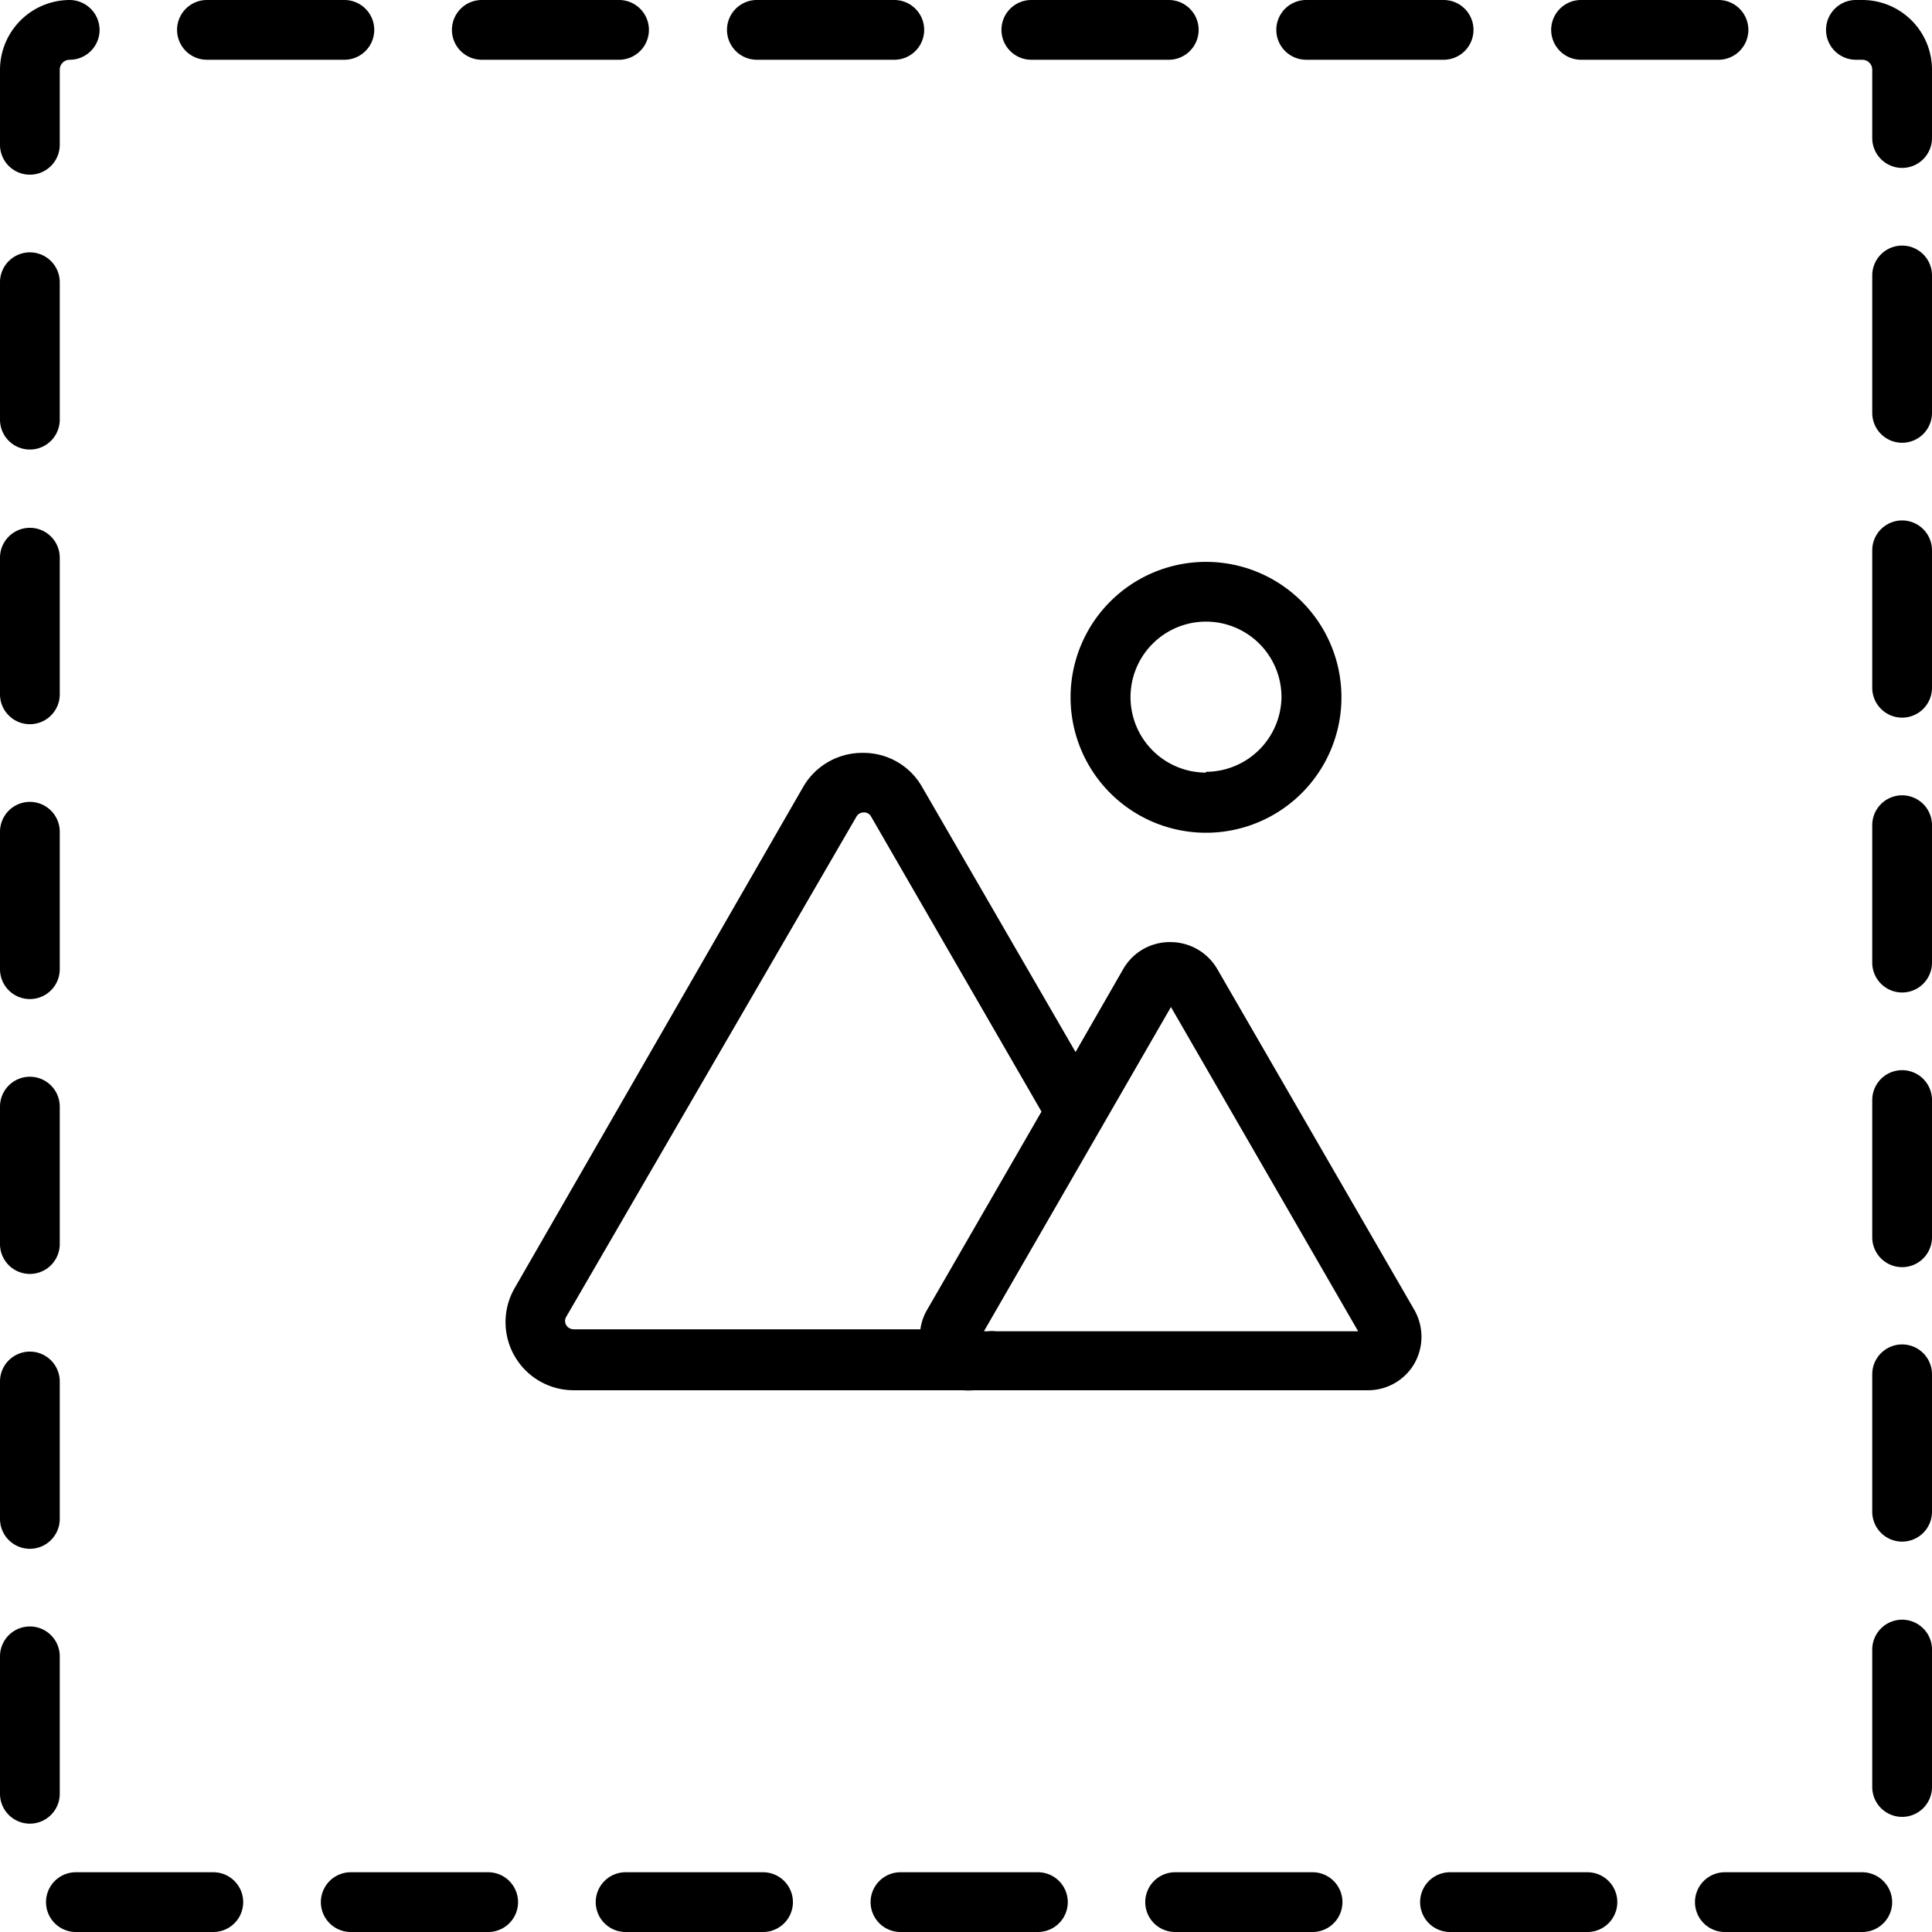 <svg xmlns="http://www.w3.org/2000/svg" viewBox="0 0 97 97"><title>image masking</title><g id="Layer_2" data-name="Layer 2"><g id="Layer_1-2" data-name="Layer 1"><path d="M53.75,35a6.8,6.8,0,1,0,6.8-6.79A6.8,6.8,0,0,0,53.75,35Zm6.8,3.79A3.79,3.79,0,1,1,64.34,35,3.8,3.8,0,0,1,60.55,38.75Z"/><path d="M43.33,37.8a3.42,3.42,0,0,0-3,1.7L25.84,64.67a3.42,3.42,0,0,0,3,5.13H48.35a3.1,3.1,0,0,0,.54,0H68.62A2.69,2.69,0,0,0,71,68.48h0a2.72,2.72,0,0,0,0-2.73L61.12,48.66a2.72,2.72,0,0,0-2.37-1.36,2.69,2.69,0,0,0-2.36,1.36L54,52.82,46.29,39.5A3.38,3.38,0,0,0,43.33,37.8ZM43,41a.42.42,0,0,1,.37-.21.39.39,0,0,1,.36.2l8.56,14.82-5.73,9.93a2.66,2.66,0,0,0-.35,1H28.8a.43.43,0,0,1-.37-.21.4.4,0,0,1,0-.42Zm15.79,9.56,9.4,16.28H50a1.31,1.31,0,0,0-.39,0h-.21Z"/><path d="M22.69,1.5A1.5,1.5,0,0,0,24.19,3h6.89a1.5,1.5,0,0,0,0-3H24.19A1.5,1.5,0,0,0,22.69,1.5Z"/><path d="M58.68,0h-6.9a1.5,1.5,0,0,0,0,3h6.9a1.5,1.5,0,0,0,0-3Z"/><path d="M24.51,94h-6.9a1.5,1.5,0,0,0,0,3h6.9a1.5,1.5,0,1,0,0-3Z"/><path d="M0,7.27a1.5,1.5,0,0,0,3,0V3.5A.5.5,0,0,1,3.5,3,1.5,1.5,0,0,0,5,1.49,1.51,1.51,0,0,0,3.48,0,3.51,3.51,0,0,0,0,3.5Z"/><path d="M10.39,0a1.5,1.5,0,0,0,0,3h6.9a1.5,1.5,0,0,0,0-3Z"/><path d="M2.31,95.5A1.5,1.5,0,0,0,3.81,97h6.9a1.5,1.5,0,1,0,0-3H3.81A1.5,1.5,0,0,0,2.31,95.5Z"/><path d="M0,21.07a1.5,1.5,0,0,0,3,0v-6.9a1.5,1.5,0,0,0-3,0Z"/><path d="M44.88,0H38a1.5,1.5,0,0,0,0,3h6.9a1.5,1.5,0,0,0,0-3Z"/><path d="M45.21,94a1.5,1.5,0,0,0,0,3h6.9a1.5,1.5,0,1,0,0-3Z"/><path d="M72.48,0h-6.9a1.5,1.5,0,0,0,0,3h6.9a1.5,1.5,0,0,0,0-3Z"/><path d="M59,94a1.5,1.5,0,0,0,0,3h6.9a1.5,1.5,0,0,0,0-3Z"/><path d="M97,41.43a1.5,1.5,0,0,0-3,0v6.9a1.5,1.5,0,0,0,3,0Z"/><path d="M97,82.82a1.5,1.5,0,0,0-3,0v6.9a1.5,1.5,0,0,0,3,0Z"/><path d="M97,55.23a1.5,1.5,0,1,0-3,0v6.89a1.5,1.5,0,1,0,3,0Z"/><path d="M97,69a1.5,1.5,0,1,0-3,0v6.9a1.5,1.5,0,1,0,3,0Z"/><path d="M0,34.86a1.5,1.5,0,0,0,3,0V28a1.5,1.5,0,0,0-3,0Z"/><path d="M86.28,3a1.5,1.5,0,0,0,0-3h-6.9a1.5,1.5,0,0,0,0,3Z"/><path d="M97,27.63a1.5,1.5,0,1,0-3,0v6.9a1.5,1.5,0,0,0,3,0Z"/><path d="M97,3.5A3.5,3.5,0,0,0,93.5,0h-.32a1.5,1.5,0,0,0,0,3h.32a.5.5,0,0,1,.5.5V6.93a1.5,1.5,0,1,0,3,0Z"/><path d="M97,13.83a1.5,1.5,0,1,0-3,0v6.9a1.5,1.5,0,1,0,3,0Z"/><path d="M0,62.46a1.5,1.5,0,0,0,3,0v-6.9a1.5,1.5,0,0,0-3,0Z"/><path d="M95,95.5A1.51,1.51,0,0,0,93.5,94H86.6a1.5,1.5,0,0,0,0,3h6.92A1.5,1.5,0,0,0,95,95.5Z"/><path d="M0,90.06a1.5,1.5,0,0,0,3,0v-6.9a1.5,1.5,0,0,0-3,0Z"/><path d="M0,48.66a1.5,1.5,0,0,0,3,0v-6.9a1.5,1.5,0,0,0-3,0Z"/><path d="M0,76.26a1.5,1.5,0,0,0,3,0v-6.9a1.5,1.5,0,0,0-3,0Z"/><path d="M31.41,94a1.5,1.5,0,1,0,0,3h6.9a1.5,1.5,0,0,0,0-3Z"/><path d="M71.3,95.5A1.5,1.5,0,0,0,72.8,97h6.9a1.5,1.5,0,0,0,0-3H72.8A1.5,1.5,0,0,0,71.3,95.5Z"/></g></g></svg>